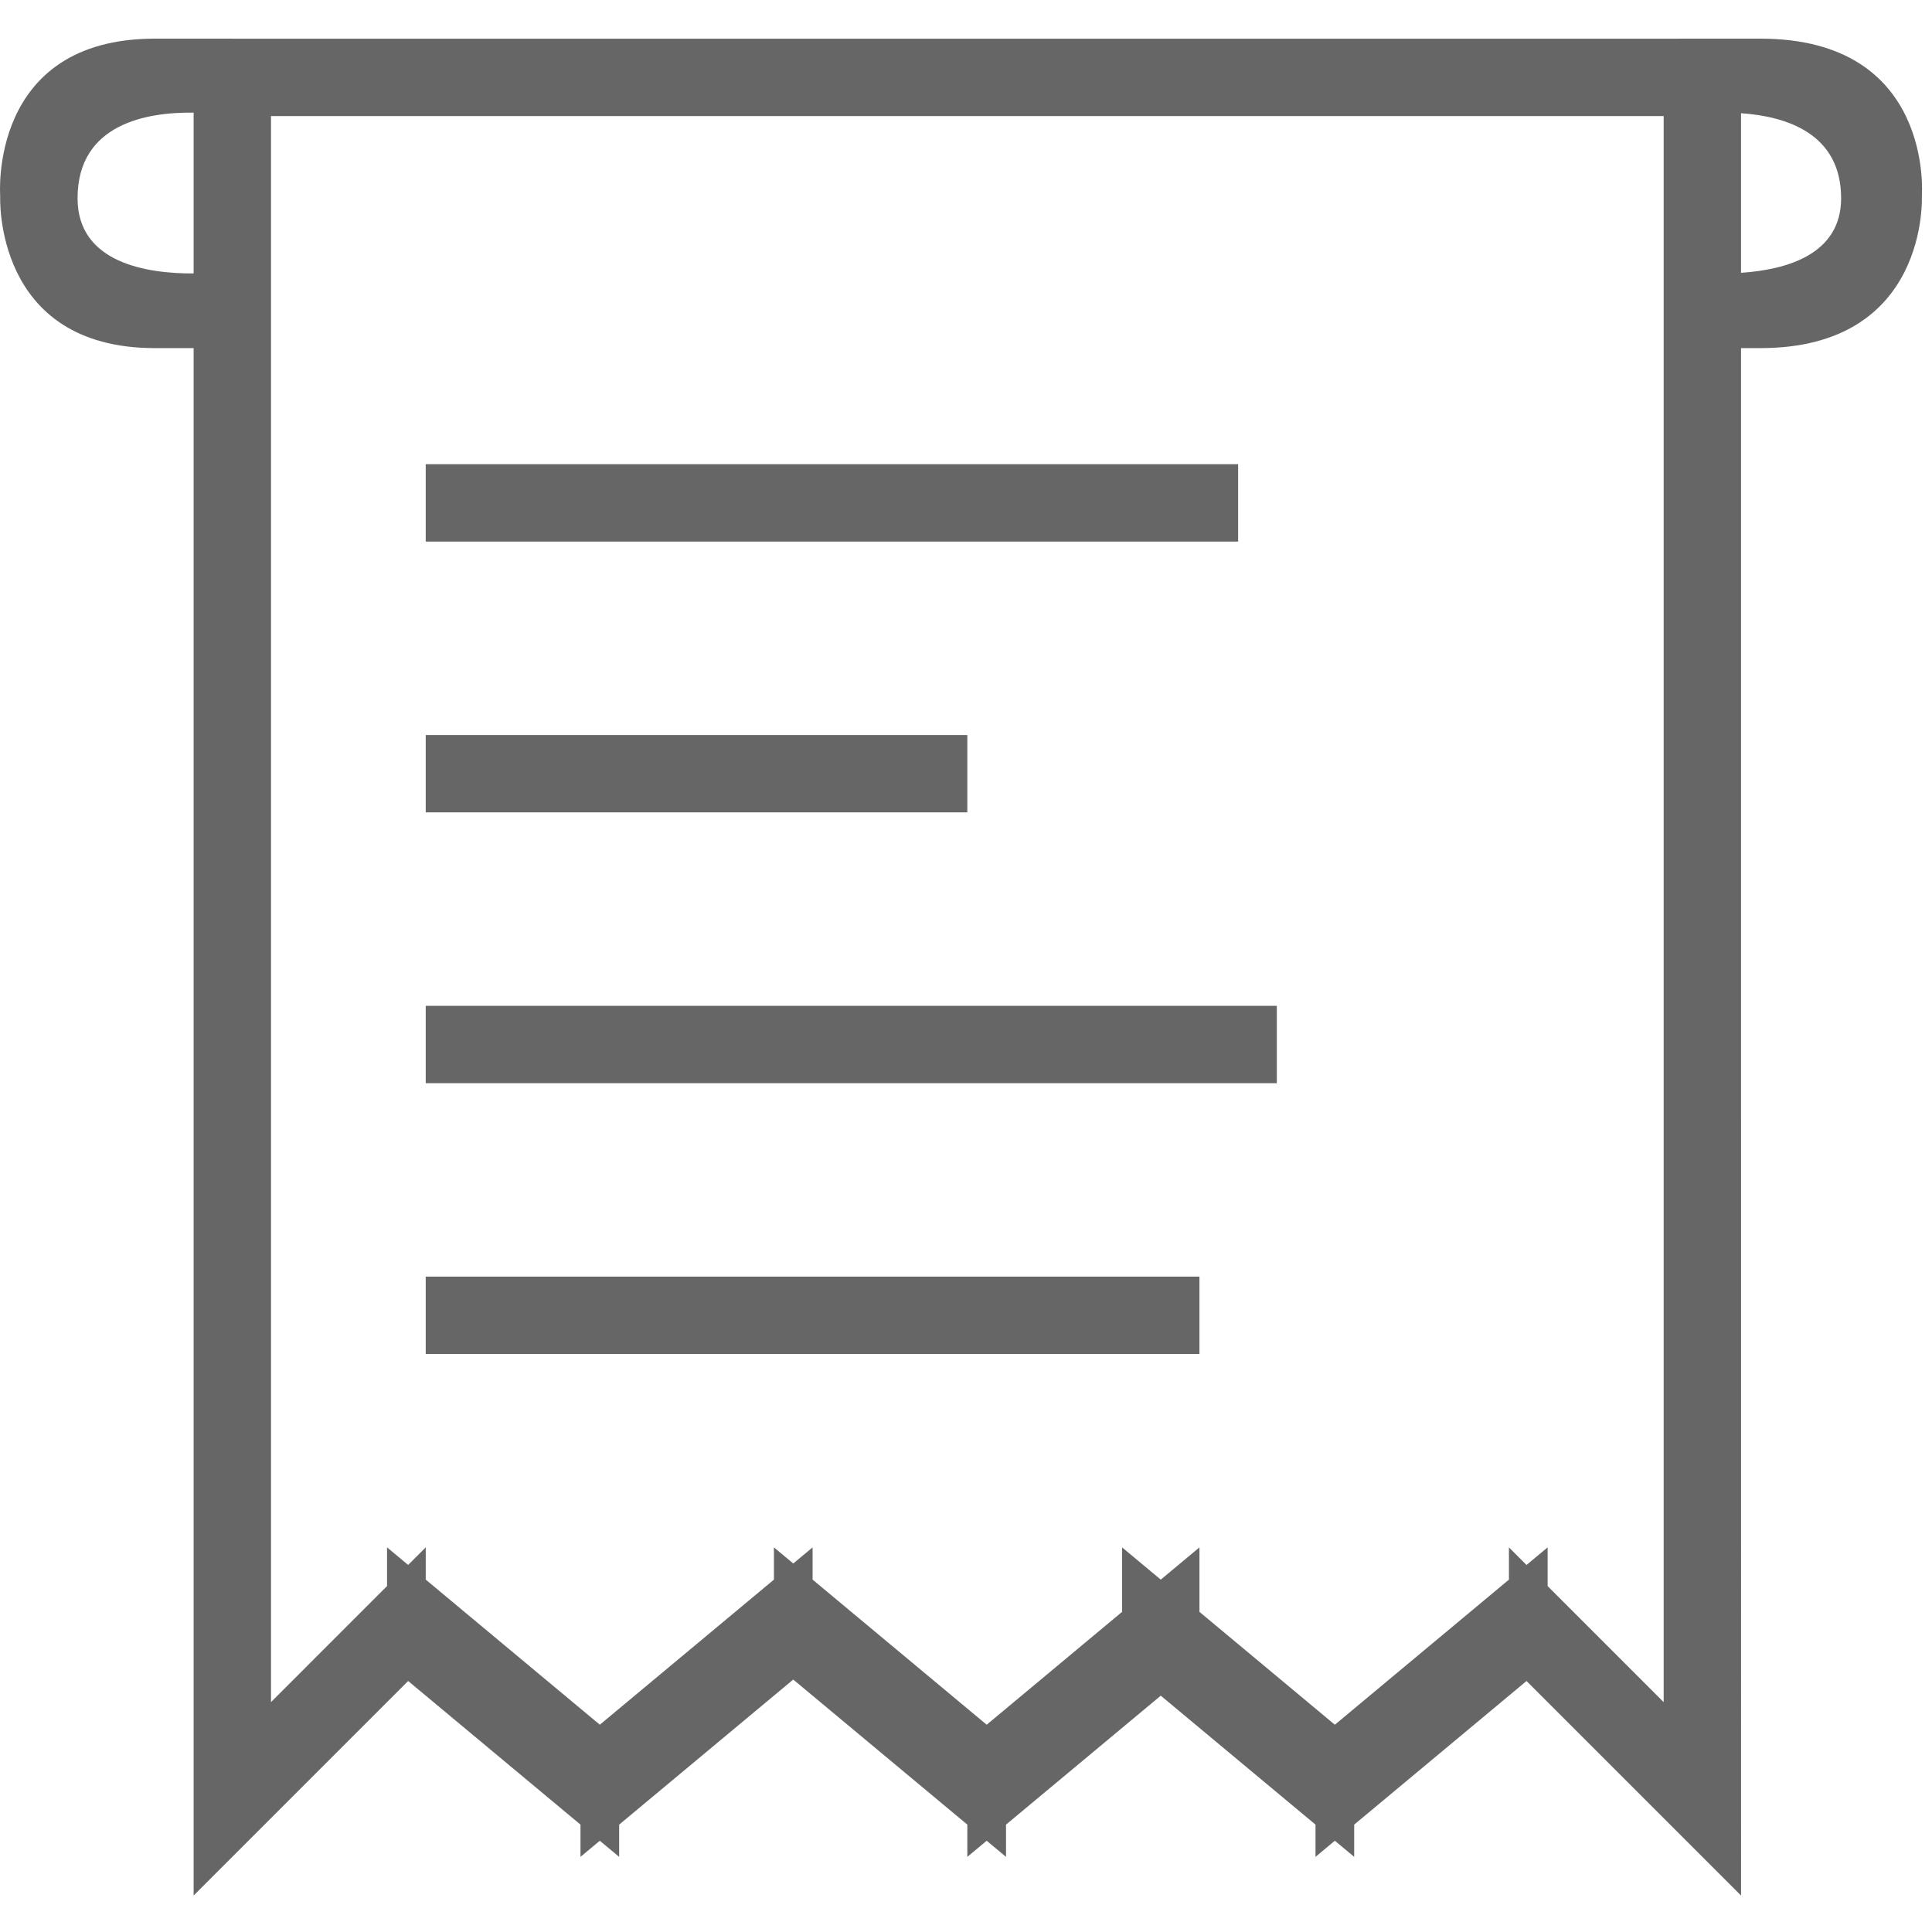 <?xml version="1.0" encoding="utf-8"?>
<!-- Generator: Adobe Illustrator 16.0.0, SVG Export Plug-In . SVG Version: 6.00 Build 0)  -->
<!DOCTYPE svg PUBLIC "-//W3C//DTD SVG 1.1//EN" "http://www.w3.org/Graphics/SVG/1.1/DTD/svg11.dtd">
<svg version="1.1" id="图层_1" xmlns="http://www.w3.org/2000/svg" xmlns:xlink="http://www.w3.org/1999/xlink" x="0px" y="0px"
	 width="300px" height="300px" viewBox="0 0 300 300" enable-background="new 0 0 300 300" xml:space="preserve">
<g>
	<g>
		<path fill-rule="evenodd" clip-rule="evenodd" fill="#666666" d="M273.352,6h-12.536v0.005H36.073V6H24.058
			C-1.847,6,0.03,30.41,0.03,30.41s-1.126,23.646,24.028,23.646h6.008v240.283l33.312-33.312l26.759,22.299v5.006l3.003-2.503
			l3.003,2.503v-5.006l27.032-22.526l27.031,22.525v5.007l3.004-2.503l3.004,2.503v-5.007l24.028-20.022l24.028,20.023v5.006
			l3.003-2.503l3.004,2.503v-5.006l26.759-22.299l33.312,33.312V54.056h3.004c26.245,0,25.073-23.646,25.073-23.646
			S300.383,6,273.352,6z M30.066,42.46c-7.117,0.035-18.022-1.56-18.022-11.675c0-11.642,10.905-13.39,18.022-13.294V42.46z
			 M258.334,264.304l-18.021-18.021v-6.007l-3.276,2.73l-2.73-2.73v5.007l-27.032,22.531l-21.024-17.524v-10.014l-6.007,5.007
			l-6.007-5.007v10.013l-21.025,17.524l-27.032-22.53v-5.007l-3.003,2.503l-3.003-2.503v5.007L93.14,267.813l-27.032-22.531v-5.007
			l-2.73,2.73l-3.276-2.73v6.007L42.08,264.304V18.02h216.254V264.304z M270.348,42.361V17.581c7.09,0.49,15.54,3.173,15.54,13.205
			C285.888,39.501,277.438,41.889,270.348,42.361z M192.256,72.083H66.108v12.014h126.148V72.083z M150.206,114.132H66.108v12.014
			h84.098V114.132z M198.264,156.182H66.108v12.015h132.156V156.182z M186.249,198.231H66.108v12.015h120.141V198.231z"/>
	</g>
</g>
</svg>

